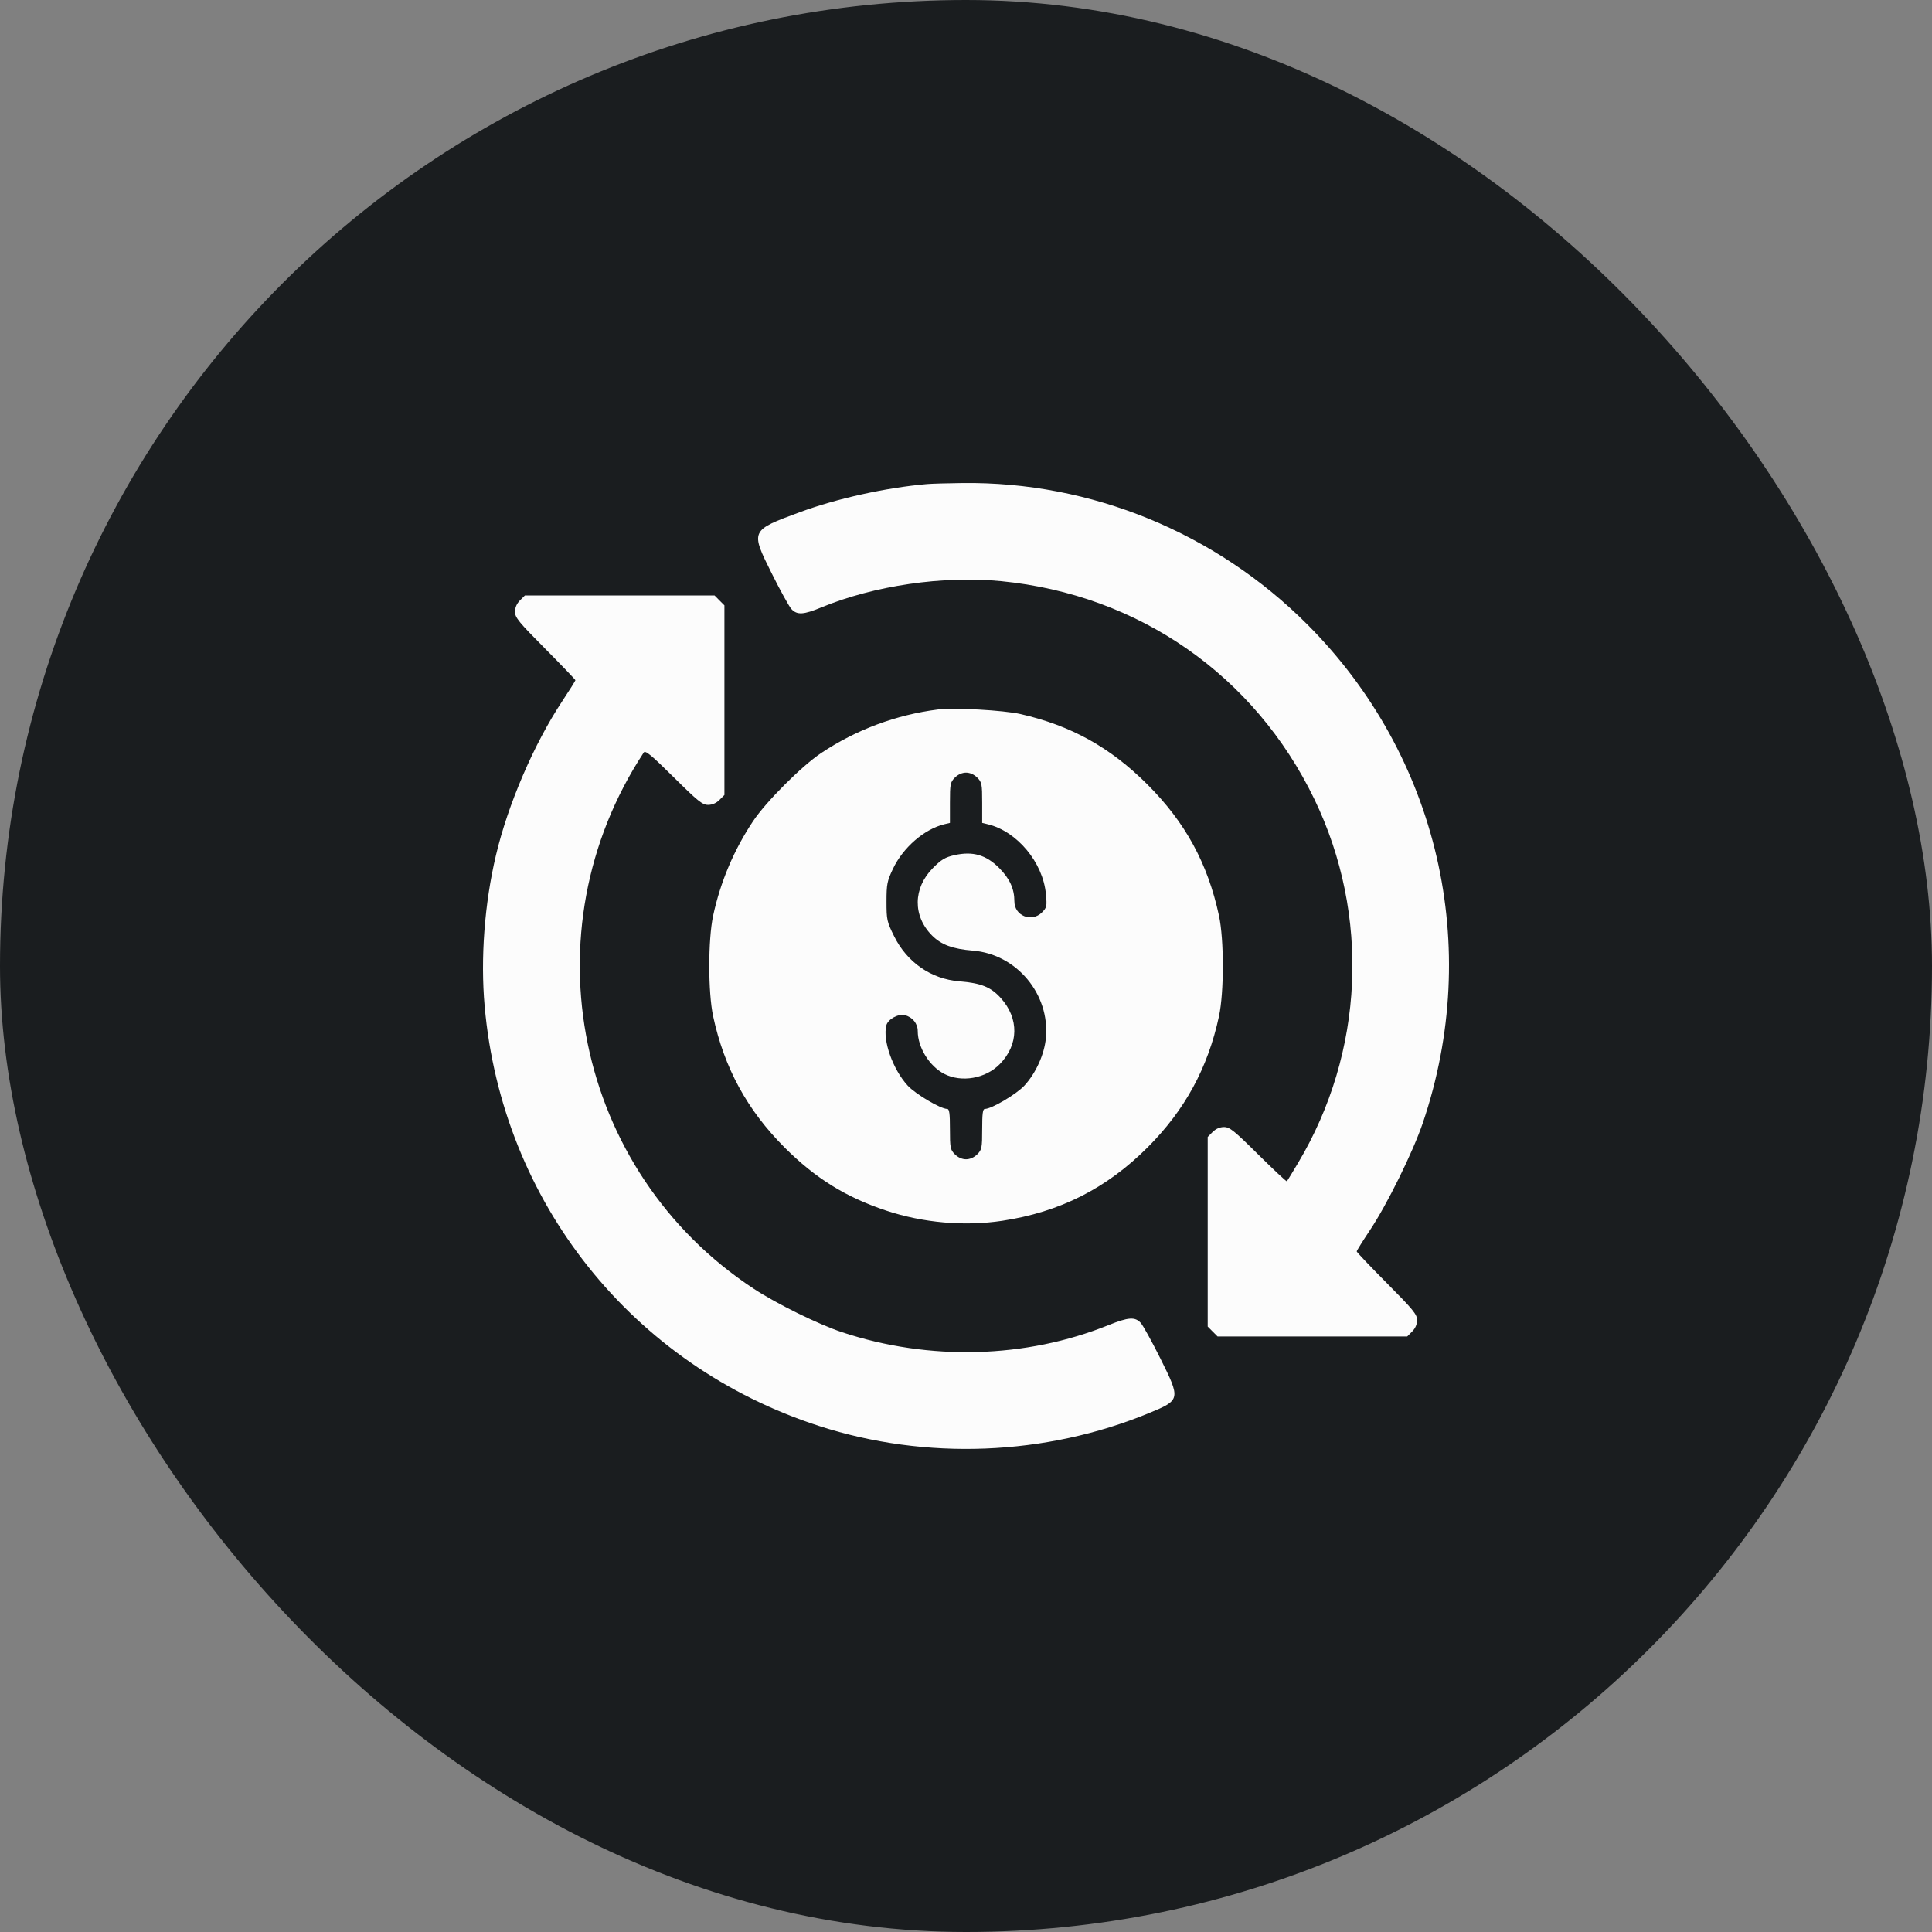<svg width="48" height="48" viewBox="0 0 48 48" fill="none" xmlns="http://www.w3.org/2000/svg">
<rect x="0" y="0" width="48" height="48" fill="#808080" stroke="none"/>
<rect width="48" height="48" rx="24" fill="#1A1D1F"/>
<path fill-rule="evenodd" clip-rule="evenodd" d="M23.026 12.027C22.008 12.116 20.796 12.384 19.874 12.724C18.64 13.179 18.641 13.178 19.174 14.247C19.386 14.672 19.606 15.07 19.663 15.132C19.802 15.283 19.964 15.274 20.405 15.091C21.719 14.548 23.435 14.297 24.877 14.439C28.293 14.774 31.171 16.779 32.656 19.857C34.047 22.738 33.893 26.144 32.248 28.897C32.107 29.134 31.983 29.337 31.973 29.349C31.962 29.361 31.643 29.062 31.263 28.686C30.663 28.091 30.551 28.001 30.411 28.001C30.307 28.001 30.207 28.044 30.127 28.124L30.005 28.247V30.602V32.958L30.127 33.081L30.25 33.204H32.606H34.962L35.085 33.081C35.164 33.002 35.207 32.902 35.207 32.797C35.207 32.656 35.112 32.54 34.457 31.88C34.044 31.464 33.707 31.109 33.707 31.091C33.707 31.073 33.854 30.837 34.034 30.567C34.459 29.931 35.101 28.63 35.349 27.901C36.835 23.527 35.736 18.776 32.483 15.517C30.203 13.232 27.104 11.961 23.909 12.001C23.533 12.005 23.136 12.017 23.026 12.027ZM12.918 14.917C12.838 14.996 12.795 15.096 12.795 15.201C12.795 15.342 12.89 15.458 13.546 16.118C13.958 16.534 14.296 16.886 14.296 16.9C14.296 16.914 14.148 17.149 13.967 17.423C13.268 18.479 12.621 19.981 12.322 21.247C12.037 22.45 11.935 23.81 12.041 25C12.471 29.863 15.709 33.927 20.349 35.428C23.006 36.288 25.975 36.171 28.553 35.105C29.332 34.784 29.335 34.766 28.827 33.747C28.616 33.324 28.397 32.928 28.34 32.866C28.198 32.712 28.033 32.724 27.542 32.922C25.482 33.752 23.094 33.817 20.925 33.1C20.338 32.906 19.292 32.391 18.724 32.017C14.293 29.102 13.072 23.143 15.994 18.696C16.033 18.636 16.178 18.756 16.737 19.309C17.339 19.906 17.452 19.997 17.592 19.997C17.696 19.997 17.796 19.953 17.875 19.874L17.998 19.751V17.395V15.04L17.875 14.917L17.753 14.794H15.397H13.041L12.918 14.917ZM23.301 17.627C22.262 17.759 21.267 18.131 20.399 18.711C19.917 19.033 19.036 19.915 18.713 20.397C18.237 21.109 17.9 21.906 17.718 22.748C17.59 23.343 17.59 24.655 17.718 25.25C17.995 26.535 18.564 27.579 19.492 28.508C20.26 29.275 21.011 29.742 22.017 30.077C22.935 30.382 23.962 30.472 24.902 30.33C26.331 30.113 27.491 29.527 28.51 28.508C29.439 27.579 30.008 26.535 30.285 25.25C30.413 24.655 30.413 23.343 30.285 22.748C30.005 21.451 29.45 20.433 28.509 19.492C27.584 18.567 26.611 18.027 25.352 17.74C24.934 17.645 23.695 17.576 23.301 17.627ZM24.279 19.319C24.393 19.433 24.402 19.478 24.402 19.944V20.445L24.539 20.478C25.268 20.654 25.912 21.425 25.985 22.211C26.014 22.517 26.008 22.548 25.887 22.669C25.63 22.925 25.202 22.753 25.202 22.394C25.202 22.083 25.086 21.829 24.825 21.566C24.5 21.239 24.17 21.144 23.717 21.245C23.482 21.298 23.39 21.353 23.178 21.566C22.683 22.064 22.674 22.76 23.158 23.244C23.387 23.473 23.669 23.577 24.172 23.618C25.259 23.707 26.087 24.699 25.985 25.789C25.947 26.195 25.736 26.662 25.451 26.971C25.255 27.184 24.634 27.551 24.47 27.551C24.417 27.551 24.402 27.662 24.402 28.053C24.402 28.52 24.393 28.565 24.279 28.679C24.201 28.756 24.099 28.802 24.001 28.802C23.904 28.802 23.801 28.756 23.724 28.679C23.61 28.565 23.601 28.52 23.601 28.053C23.601 27.662 23.586 27.551 23.533 27.551C23.369 27.551 22.748 27.184 22.553 26.973C22.183 26.571 21.927 25.851 22.02 25.477C22.059 25.322 22.317 25.18 22.482 25.222C22.671 25.269 22.801 25.43 22.801 25.616C22.801 26.023 23.089 26.488 23.459 26.68C23.889 26.902 24.488 26.797 24.84 26.437C25.311 25.956 25.322 25.305 24.866 24.798C24.618 24.522 24.377 24.425 23.831 24.38C23.133 24.323 22.534 23.908 22.214 23.26C22.035 22.899 22.025 22.852 22.025 22.401C22.025 21.967 22.04 21.892 22.185 21.586C22.436 21.056 22.964 20.599 23.463 20.478L23.601 20.445V19.944C23.601 19.478 23.61 19.433 23.724 19.319C23.801 19.242 23.904 19.196 24.001 19.196C24.099 19.196 24.201 19.242 24.279 19.319Z" fill="#FCFCFC"/>
</svg>
